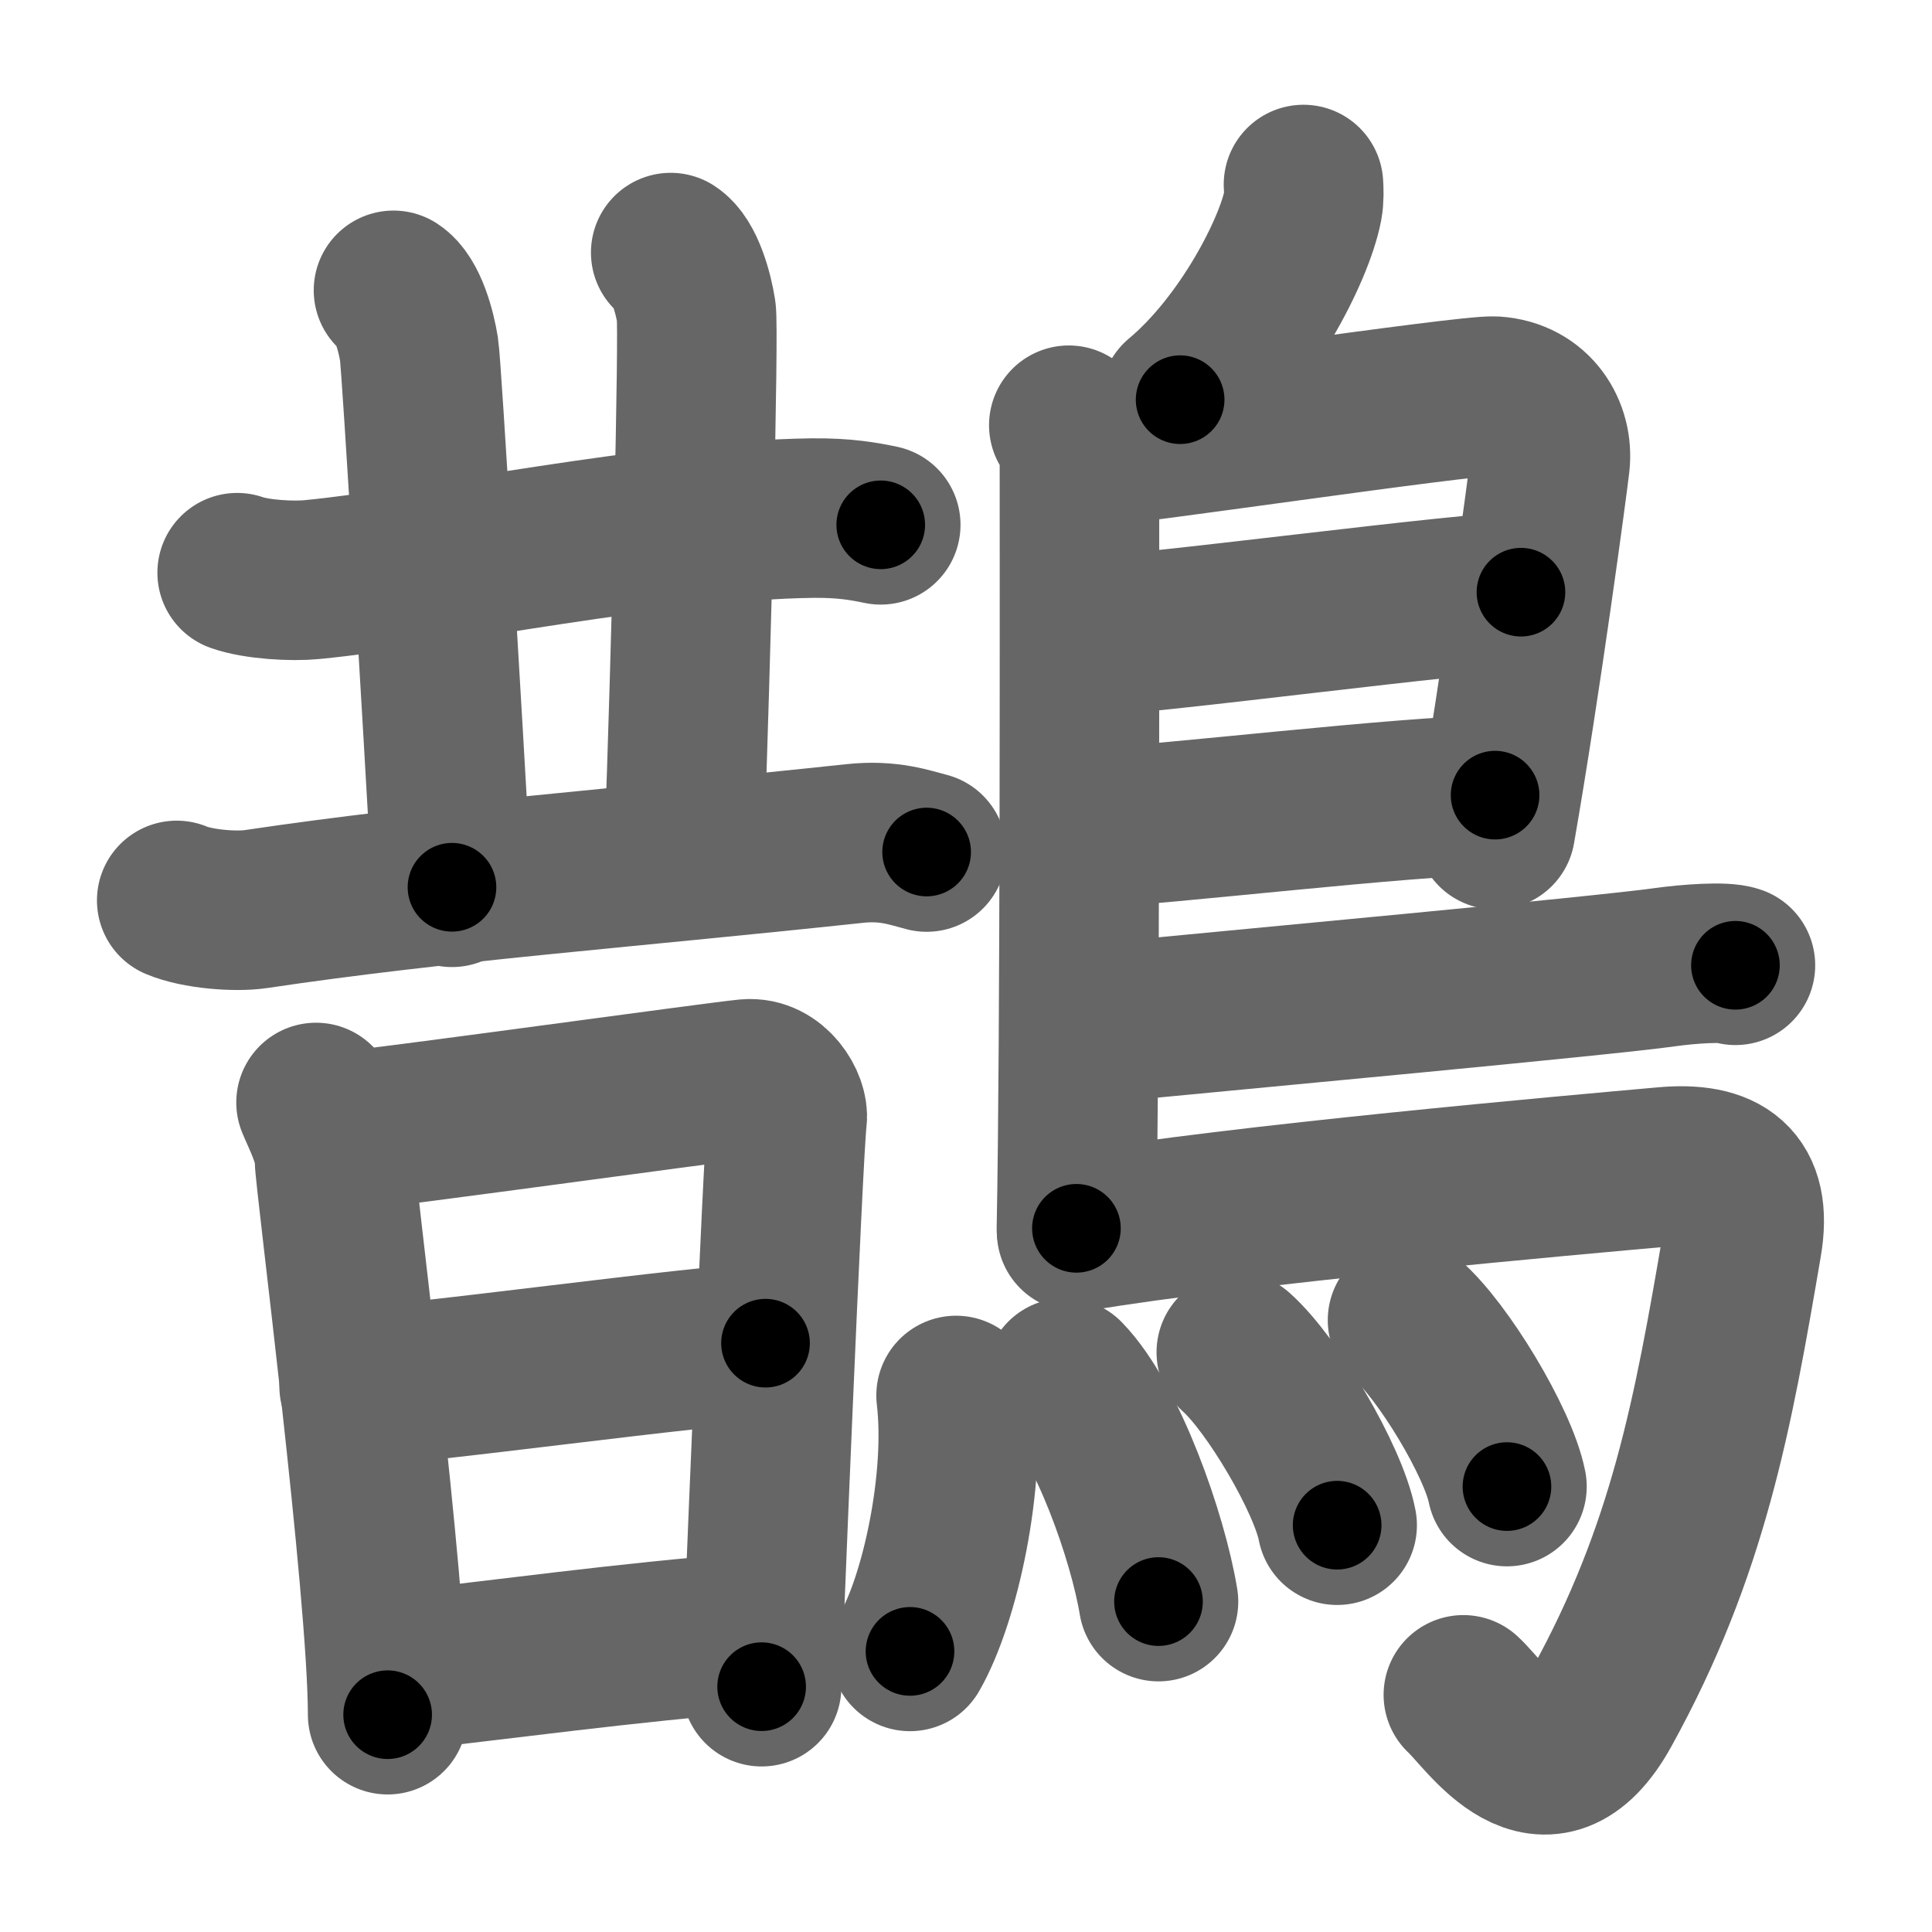 <svg xmlns="http://www.w3.org/2000/svg" width="109" height="109" viewBox="0 0 109 109" id="9d72"><g fill="none" stroke="#666" stroke-width="9" stroke-linecap="round" stroke-linejoin="round"><g><g><g><g><g p7:part="1" xmlns:p7="http://kanjivg.tagaini.net"><path d="M13.38,32.31c1.1,0.39,3.12,0.5,4.22,0.39c7.01-0.68,19.49-3.36,28.24-3.47c1.83-0.02,2.93,0.19,3.85,0.38" /></g><g><path d="M22.2,16.38c0.8,0.51,1.28,2.3,1.44,3.33c0.16,1.02,1.31,20.63,1.86,30.35" /></g><g p7:part="2" xmlns:p7="http://kanjivg.tagaini.net"><path d="M37.84,14.25c0.8,0.51,1.28,2.3,1.44,3.33C39.44,18.6,39,37,38.59,48.01" /></g></g><path d="M9.97,50.8c1.16,0.49,3.3,0.66,4.46,0.49C24.75,49.75,35,49,48.21,47.59c1.93-0.21,3.1,0.23,4.07,0.48" /></g><g><path d="M17.83,62.2c0.33,0.8,1.04,2.15,1.04,3.21c0,1.06,3,24.24,3,31.33" /><path d="M19.43,63.82c1.89-0.13,21.01-2.79,22.73-2.95c1.44-0.13,2.36,1.47,2.25,2.26c-0.23,1.59-1.44,31.23-1.44,32.03" /><path d="M20.26,78.2c2.56,0,20.03-2.42,22.93-2.42" /><path d="M22.65,94.26c5.21-0.57,13.04-1.64,19.54-2.13" /></g></g><g><path d="M73.54,10.41c0.02,0.3,0.04,0.78-0.04,1.2c-0.48,2.49-3.2,7.83-6.92,10.94" /><path d="M60.3,23.99c0.33,0.41,0.6,0.96,0.6,1.63c0,6.81,0.04,32.97-0.17,43.68" /><path d="M61.31,25.23c1.55,0,21.5-2.98,23.01-2.88c2.24,0.15,3.33,2.03,3.13,3.78c-0.12,1.08-1.64,12.42-3.08,20.68" /><path d="M61.56,35.85c1.9,0.13,22.1-2.58,24.25-2.44" /><path d="M61.47,46.71c3.88-0.13,18.05-1.84,22.88-1.85" /><path d="M61.69,57.75c8.18-0.79,28.79-2.69,32.3-3.19c1.22-0.17,3.3-0.33,3.92-0.1" /><path d="M60.74,69.5c9.1-1.54,28.13-3.22,33.17-3.67c3.28-0.3,4.97,0.84,4.38,4.3c-1.64,9.64-3.04,17.37-7.93,26.22c-3.19,5.79-6.47,0.48-7.8-0.73" /><g><path d="M53.94,78.73c0.57,4.78-0.91,11.51-2.6,14.44" /><path d="M60.07,77.74c2.41,2.48,4.69,8.98,5.29,12.62" /><path d="M69.75,76.29c2.01,1.78,5.19,7.14,5.69,9.76" /><path d="M79.41,74.48c1.98,1.71,5.11,6.88,5.61,9.39" /></g></g></g></g><g fill="none" stroke="#000" stroke-width="5" stroke-linecap="round" stroke-linejoin="round"><g><g><g><g><g p7:part="1" xmlns:p7="http://kanjivg.tagaini.net"><path d="M13.38,32.31c1.1,0.39,3.12,0.5,4.22,0.39c7.01-0.68,19.49-3.36,28.24-3.47c1.83-0.02,2.93,0.19,3.85,0.38" stroke-dasharray="36.61" stroke-dashoffset="36.61"><animate id="0" attributeName="stroke-dashoffset" values="36.61;0" dur="0.37s" fill="freeze" begin="0s;9d72.click" /></path></g><g><path d="M22.2,16.38c0.8,0.51,1.28,2.3,1.44,3.33c0.16,1.02,1.31,20.63,1.86,30.35" stroke-dasharray="34.11" stroke-dashoffset="34.11"><animate attributeName="stroke-dashoffset" values="34.11" fill="freeze" begin="9d72.click" /><animate id="1" attributeName="stroke-dashoffset" values="34.11;0" dur="0.34s" fill="freeze" begin="0.end" /></path></g><g p7:part="2" xmlns:p7="http://kanjivg.tagaini.net"><path d="M37.84,14.25c0.8,0.51,1.28,2.3,1.44,3.33C39.44,18.6,39,37,38.59,48.01" stroke-dasharray="34.15" stroke-dashoffset="34.15"><animate attributeName="stroke-dashoffset" values="34.15" fill="freeze" begin="9d72.click" /><animate id="2" attributeName="stroke-dashoffset" values="34.15;0" dur="0.34s" fill="freeze" begin="1.end" /></path></g></g><path d="M9.97,50.8c1.16,0.49,3.3,0.66,4.46,0.49C24.75,49.75,35,49,48.21,47.59c1.93-0.21,3.1,0.23,4.07,0.48" stroke-dasharray="42.64" stroke-dashoffset="42.64"><animate attributeName="stroke-dashoffset" values="42.64" fill="freeze" begin="9d72.click" /><animate id="3" attributeName="stroke-dashoffset" values="42.64;0" dur="0.43s" fill="freeze" begin="2.end" /></path></g><g><path d="M17.83,62.2c0.33,0.8,1.04,2.15,1.04,3.21c0,1.06,3,24.24,3,31.33" stroke-dasharray="34.88" stroke-dashoffset="34.88"><animate attributeName="stroke-dashoffset" values="34.88" fill="freeze" begin="9d72.click" /><animate id="4" attributeName="stroke-dashoffset" values="34.88;0" dur="0.35s" fill="freeze" begin="3.end" /></path><path d="M19.43,63.82c1.89-0.13,21.01-2.79,22.73-2.95c1.44-0.13,2.36,1.47,2.25,2.26c-0.23,1.59-1.44,31.23-1.44,32.03" stroke-dasharray="58.55" stroke-dashoffset="58.55"><animate attributeName="stroke-dashoffset" values="58.55" fill="freeze" begin="9d72.click" /><animate id="5" attributeName="stroke-dashoffset" values="58.55;0" dur="0.59s" fill="freeze" begin="4.end" /></path><path d="M20.26,78.2c2.56,0,20.03-2.42,22.93-2.42" stroke-dasharray="23.06" stroke-dashoffset="23.06"><animate attributeName="stroke-dashoffset" values="23.06" fill="freeze" begin="9d72.click" /><animate id="6" attributeName="stroke-dashoffset" values="23.06;0" dur="0.23s" fill="freeze" begin="5.end" /></path><path d="M22.65,94.26c5.21-0.57,13.04-1.64,19.54-2.13" stroke-dasharray="19.66" stroke-dashoffset="19.66"><animate attributeName="stroke-dashoffset" values="19.66" fill="freeze" begin="9d72.click" /><animate id="7" attributeName="stroke-dashoffset" values="19.66;0" dur="0.2s" fill="freeze" begin="6.end" /></path></g></g><g><path d="M73.54,10.41c0.02,0.3,0.04,0.78-0.04,1.2c-0.48,2.49-3.2,7.83-6.92,10.94" stroke-dasharray="14.33" stroke-dashoffset="14.33"><animate attributeName="stroke-dashoffset" values="14.33" fill="freeze" begin="9d72.click" /><animate id="8" attributeName="stroke-dashoffset" values="14.33;0" dur="0.14s" fill="freeze" begin="7.end" /></path><path d="M60.3,23.99c0.33,0.41,0.6,0.96,0.6,1.63c0,6.81,0.04,32.97-0.17,43.68" stroke-dasharray="45.45" stroke-dashoffset="45.45"><animate attributeName="stroke-dashoffset" values="45.45" fill="freeze" begin="9d72.click" /><animate id="9" attributeName="stroke-dashoffset" values="45.45;0" dur="0.45s" fill="freeze" begin="8.end" /></path><path d="M61.31,25.23c1.55,0,21.5-2.98,23.01-2.88c2.24,0.15,3.33,2.03,3.13,3.78c-0.12,1.08-1.64,12.42-3.08,20.68" stroke-dasharray="49.63" stroke-dashoffset="49.63"><animate attributeName="stroke-dashoffset" values="49.63" fill="freeze" begin="9d72.click" /><animate id="10" attributeName="stroke-dashoffset" values="49.63;0" dur="0.5s" fill="freeze" begin="9.end" /></path><path d="M61.56,35.85c1.9,0.13,22.1-2.58,24.25-2.44" stroke-dasharray="24.38" stroke-dashoffset="24.38"><animate attributeName="stroke-dashoffset" values="24.38" fill="freeze" begin="9d72.click" /><animate id="11" attributeName="stroke-dashoffset" values="24.38;0" dur="0.24s" fill="freeze" begin="10.end" /></path><path d="M61.47,46.71c3.88-0.13,18.05-1.84,22.88-1.85" stroke-dasharray="22.96" stroke-dashoffset="22.96"><animate attributeName="stroke-dashoffset" values="22.96" fill="freeze" begin="9d72.click" /><animate id="12" attributeName="stroke-dashoffset" values="22.96;0" dur="0.23s" fill="freeze" begin="11.end" /></path><path d="M61.69,57.75c8.18-0.79,28.79-2.69,32.3-3.19c1.22-0.17,3.3-0.33,3.92-0.1" stroke-dasharray="36.4" stroke-dashoffset="36.4"><animate attributeName="stroke-dashoffset" values="36.4" fill="freeze" begin="9d72.click" /><animate id="13" attributeName="stroke-dashoffset" values="36.4;0" dur="0.36s" fill="freeze" begin="12.end" /></path><path d="M60.74,69.5c9.1-1.54,28.13-3.22,33.17-3.67c3.28-0.3,4.97,0.84,4.38,4.3c-1.64,9.64-3.04,17.37-7.93,26.22c-3.19,5.79-6.47,0.48-7.8-0.73" stroke-dasharray="78.77" stroke-dashoffset="78.77"><animate attributeName="stroke-dashoffset" values="78.77" fill="freeze" begin="9d72.click" /><animate id="14" attributeName="stroke-dashoffset" values="78.77;0" dur="0.59s" fill="freeze" begin="13.end" /></path><g><path d="M53.94,78.73c0.57,4.78-0.91,11.51-2.6,14.44" stroke-dasharray="14.85" stroke-dashoffset="14.85"><animate attributeName="stroke-dashoffset" values="14.85" fill="freeze" begin="9d72.click" /><animate id="15" attributeName="stroke-dashoffset" values="14.85;0" dur="0.15s" fill="freeze" begin="14.end" /></path><path d="M60.07,77.74c2.41,2.48,4.69,8.98,5.29,12.62" stroke-dasharray="13.82" stroke-dashoffset="13.82"><animate attributeName="stroke-dashoffset" values="13.82" fill="freeze" begin="9d72.click" /><animate id="16" attributeName="stroke-dashoffset" values="13.82;0" dur="0.14s" fill="freeze" begin="15.end" /></path><path d="M69.75,76.29c2.01,1.78,5.19,7.14,5.69,9.76" stroke-dasharray="11.41" stroke-dashoffset="11.41"><animate attributeName="stroke-dashoffset" values="11.41" fill="freeze" begin="9d72.click" /><animate id="17" attributeName="stroke-dashoffset" values="11.41;0" dur="0.11s" fill="freeze" begin="16.end" /></path><path d="M79.41,74.48c1.98,1.71,5.11,6.88,5.61,9.39" stroke-dasharray="11.05" stroke-dashoffset="11.05"><animate attributeName="stroke-dashoffset" values="11.05" fill="freeze" begin="9d72.click" /><animate id="18" attributeName="stroke-dashoffset" values="11.05;0" dur="0.11s" fill="freeze" begin="17.end" /></path></g></g></g></g></svg>